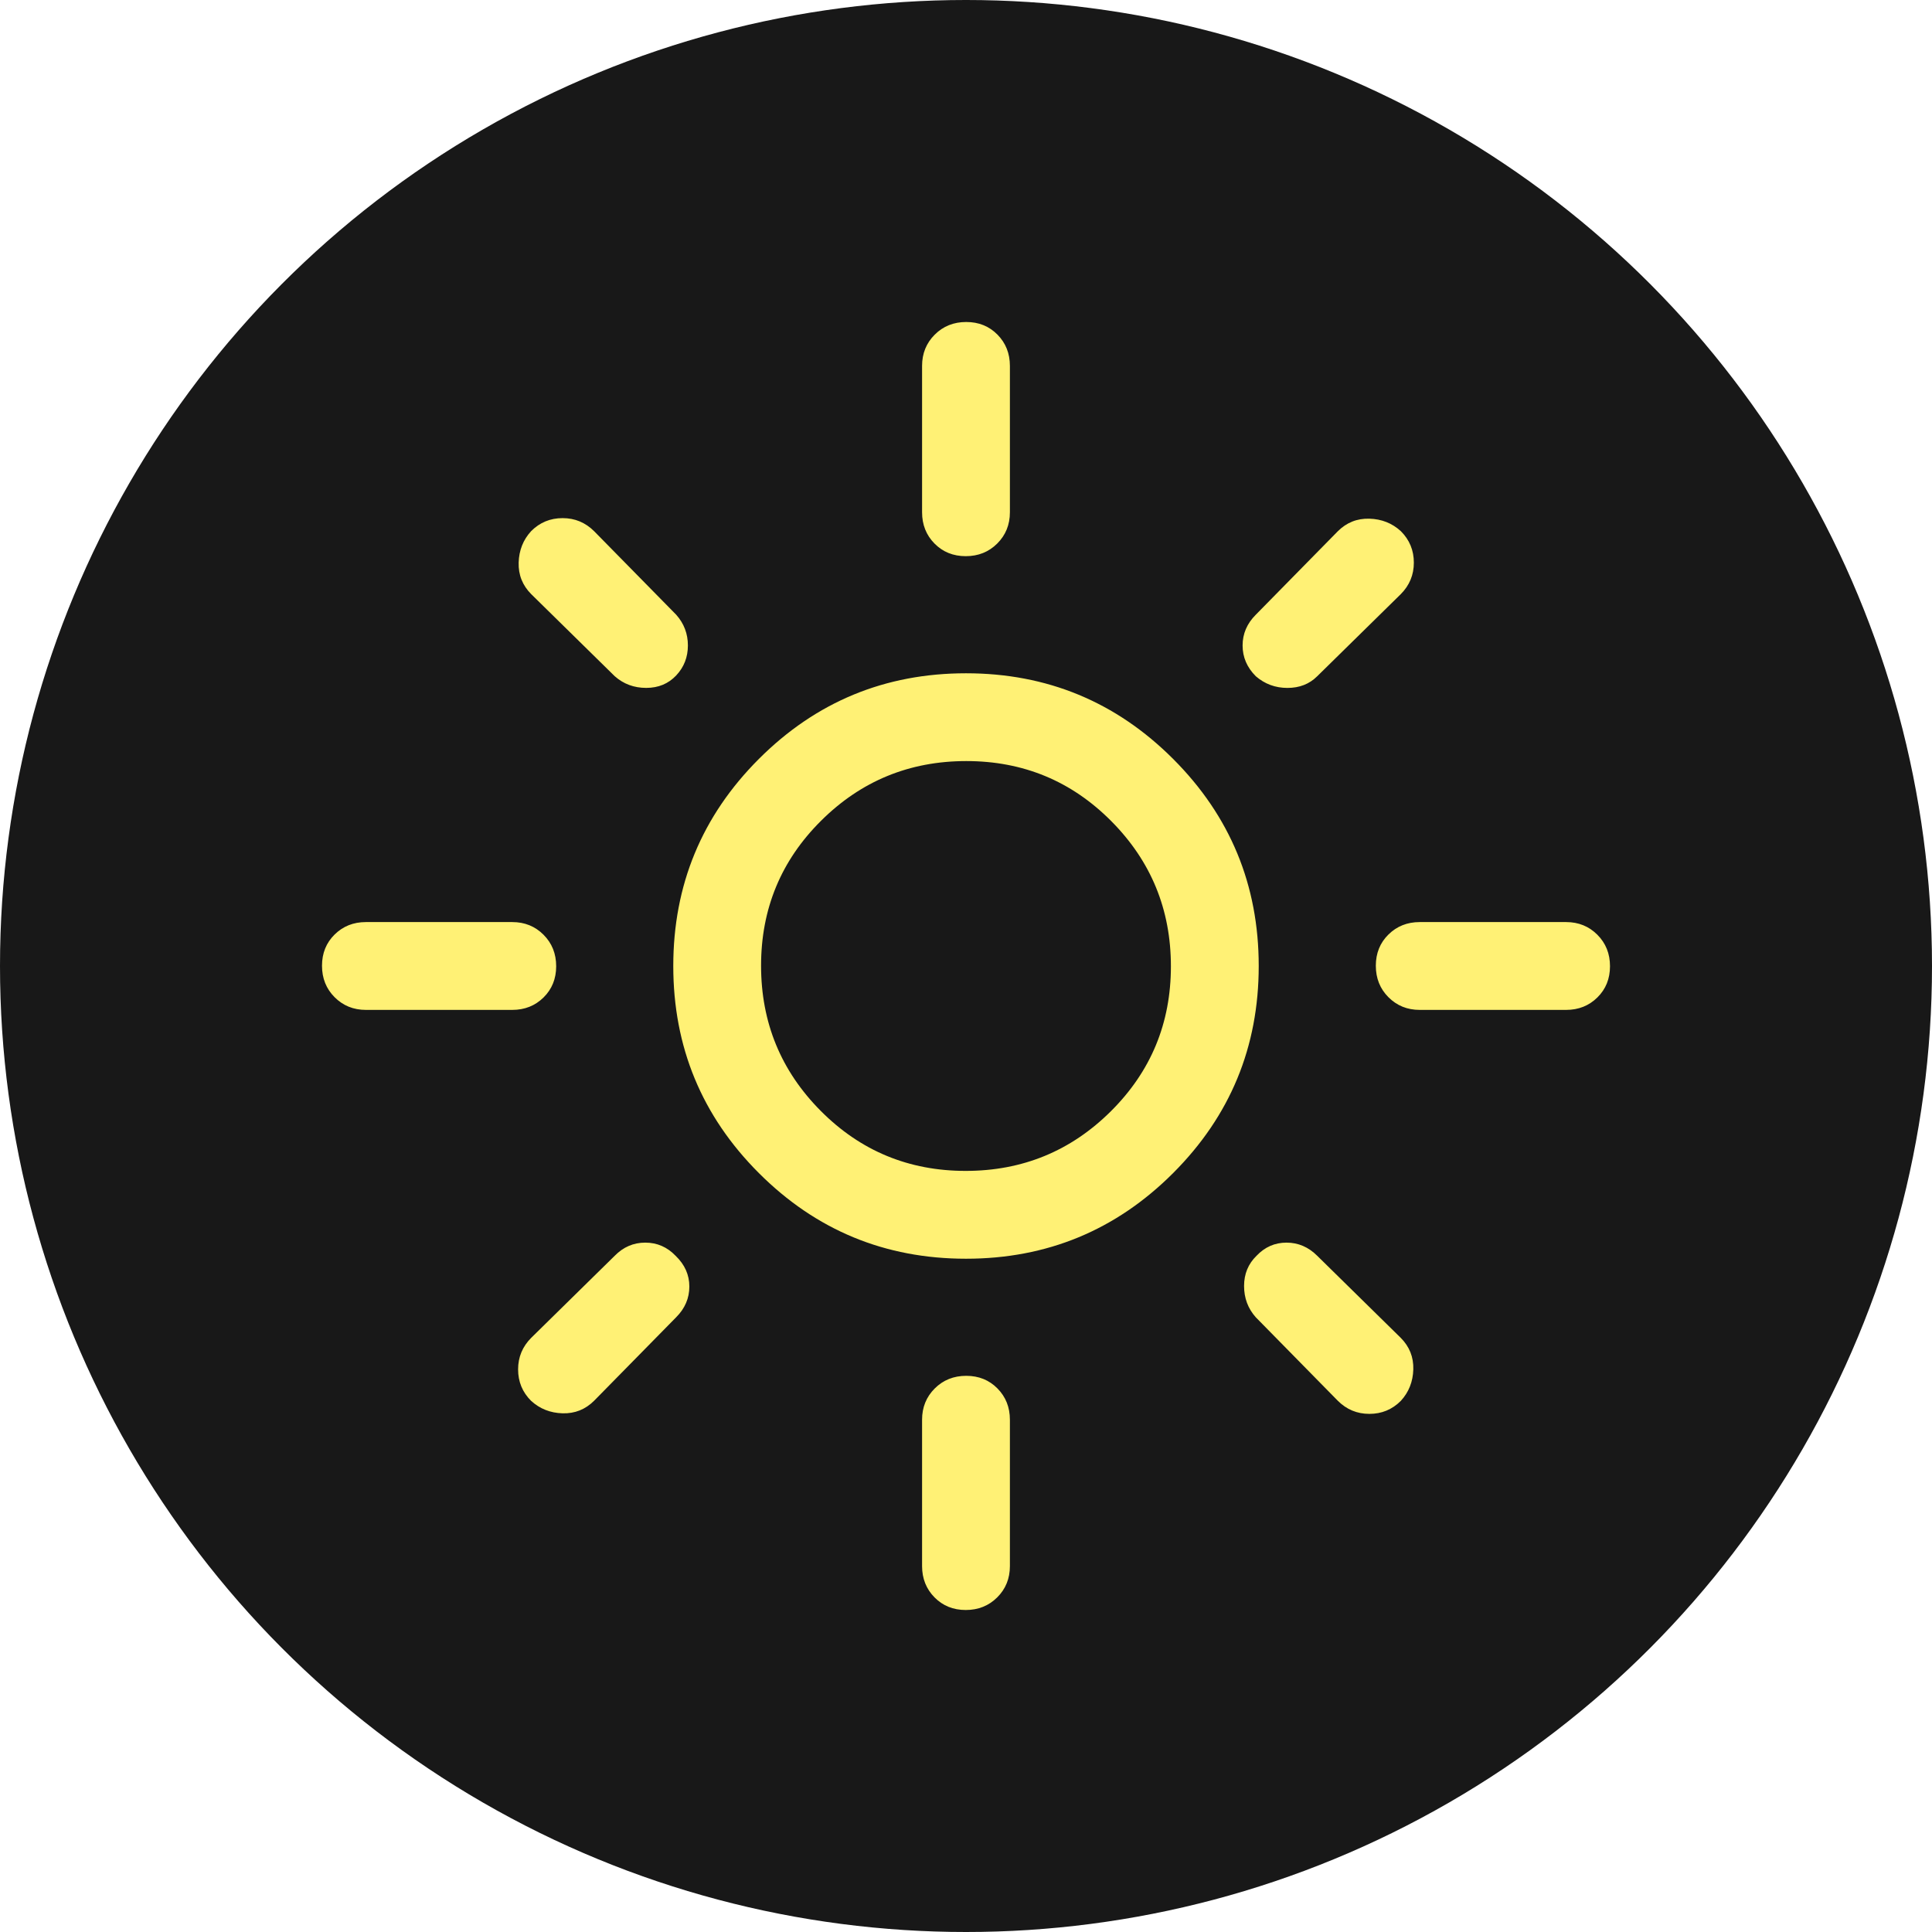 <svg xmlns="http://www.w3.org/2000/svg" width="72" height="72" viewBox="0 0 72 72">
    <defs>
        <style>
.moon {
  fill: #fff175;
}

.background {
  fill: #181818;
}

.sun {
  display: none;
}

.moon {
  display: visible;
}

.light-mode .sun {
  display: visible;
}

.light-mode .moon {
  display: none;
}
        </style>
    </defs>
    <circle class="background" cx="36" cy="36" r="36" />
    <path class="sun"
        d="m36,54c-5,0-9.25-1.75-12.75-5.25-3.5-3.5-5.25-7.75-5.25-12.75s1.75-9.25,5.25-12.75c3.5-3.5,7.75-5.25,12.75-5.25.267,0,.55.008.85.025s.683.042,1.15.075c-1.2,1.067-2.133,2.383-2.8,3.95-.667,1.567-1,3.217-1,4.95,0,3,1.05,5.55,3.15,7.65,2.1,2.1,4.65,3.15,7.65,3.15,1.733,0,3.383-.308,4.95-.925,1.567-.617,2.883-1.475,3.95-2.575.033.4.058.725.075.975s.025.492.025.725c0,5-1.75,9.25-5.25,12.75-3.5,3.5-7.75,5.25-12.75,5.25Zm0-3c3.633,0,6.8-1.125,9.5-3.375s4.383-4.892,5.05-7.925c-.833.367-1.728.642-2.683.825-.956.183-1.911.275-2.867.275-3.823,0-7.079-1.344-9.767-4.033-2.688-2.689-4.033-5.944-4.033-9.767,0-.8.083-1.658.25-2.575s.467-1.958.9-3.125c-3.267.9-5.975,2.725-8.125,5.475-2.15,2.75-3.225,5.825-3.225,9.225,0,4.167,1.458,7.708,4.375,10.625,2.917,2.917,6.458,4.375,10.625,4.375Z" />
    <path class="moon"
        d="m35.987,43.636c2.118,0,3.922-.741,5.413-2.224,1.491-1.482,2.236-3.282,2.236-5.4s-.741-3.922-2.224-5.413c-1.482-1.491-3.282-2.236-5.4-2.236s-3.922.741-5.413,2.224c-1.491,1.482-2.236,3.282-2.236,5.4s.741,3.922,2.224,5.413c1.482,1.491,3.282,2.236,5.4,2.236Zm.013,3.273c-3.018,0-5.591-1.064-7.718-3.191s-3.191-4.7-3.191-7.718,1.064-5.591,3.191-7.718,4.7-3.191,7.718-3.191,5.591,1.064,7.718,3.191,3.191,4.7,3.191,7.718-1.064,5.591-3.191,7.718-4.7,3.191-7.718,3.191Zm-22.364-9.273c-.464,0-.852-.158-1.166-.473-.314-.315-.47-.706-.47-1.173s.157-.854.47-1.163.702-.464,1.166-.464h5.455c.464,0,.852.158,1.166.473.314.315.47.706.47,1.173s-.157.854-.47,1.163-.702.464-1.166.464h-5.455Zm39.273,0c-.464,0-.852-.158-1.166-.473-.314-.315-.47-.706-.47-1.173s.157-.854.47-1.163.702-.464,1.166-.464h5.455c.464,0,.852.158,1.166.473.314.315.47.706.47,1.173s-.157.854-.47,1.163-.702.464-1.166.464h-5.455Zm-16.919-16.909c-.466,0-.854-.157-1.163-.47s-.464-.702-.464-1.166v-5.455c0-.464.158-.852.473-1.166.315-.314.706-.47,1.173-.47s.854.157,1.163.47.464.702.464,1.166v5.455c0,.464-.158.852-.473,1.166-.315.314-.706.47-1.173.47Zm0,39.273c-.466,0-.854-.157-1.163-.47-.309-.314-.464-.703-.464-1.166v-5.455c0-.464.158-.852.473-1.166.315-.314.706-.47,1.173-.47s.854.157,1.163.47.464.702.464,1.166v5.455c0,.464-.158.852-.473,1.166-.315.313-.706.47-1.173.47Zm-13.081-34.8l-3.109-3.055c-.327-.327-.484-.72-.471-1.178.013-.458.168-.849.465-1.173.323-.324.714-.485,1.173-.485s.851.164,1.178.491l3.055,3.109c.291.327.436.709.436,1.145s-.145.809-.436,1.118-.664.464-1.118.464-.845-.145-1.173-.436Zm26.945,27l-3.055-3.109c-.291-.327-.436-.716-.436-1.166s.155-.825.464-1.125c.309-.327.682-.491,1.118-.491s.818.164,1.145.491l3.109,3.055c.327.327.484.72.471,1.178-.013.458-.168.849-.465,1.173-.323.324-.714.485-1.173.485s-.851-.164-1.178-.491Zm-3.055-27c-.327-.327-.491-.709-.491-1.145s.164-.818.491-1.145l3.055-3.109c.327-.327.72-.484,1.178-.471.458.013.849.168,1.173.465.324.323.485.714.485,1.173s-.164.851-.491,1.178l-3.109,3.055c-.291.291-.661.436-1.111.436s-.843-.145-1.18-.436Zm-27.006,27.006c-.324-.323-.485-.714-.485-1.173s.164-.851.491-1.178l3.109-3.055c.32-.327.7-.491,1.14-.491s.817.164,1.13.491c.341.327.512.709.512,1.145s-.164.818-.491,1.145l-3.055,3.109c-.327.327-.72.484-1.178.471-.458-.013-.849-.168-1.173-.465Z" />
</svg>